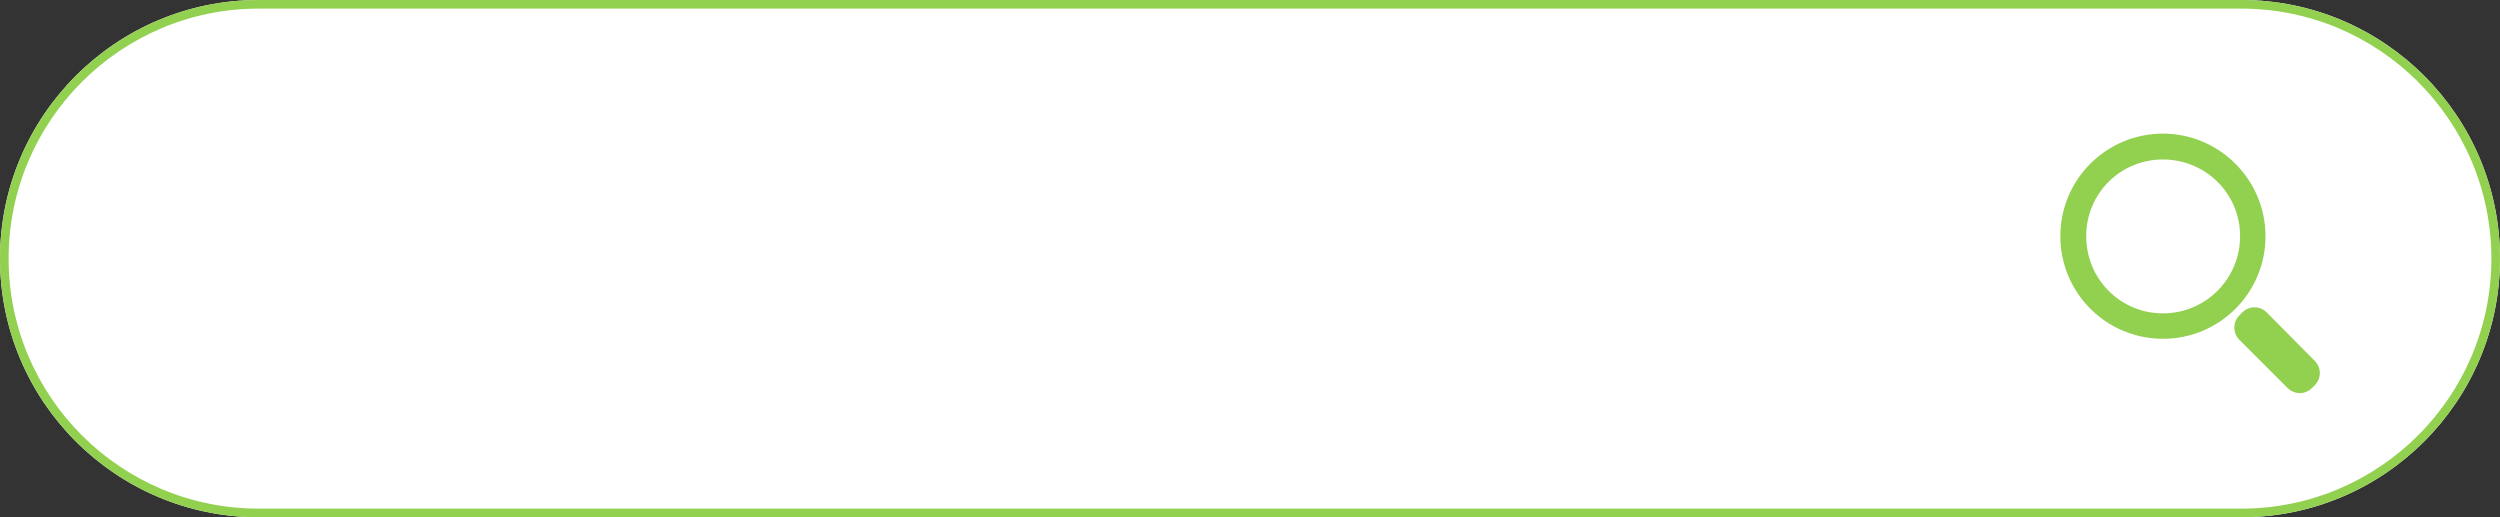 <?xml version="1.0" encoding="utf-8"?>
<!-- Generator: Adobe Illustrator 23.0.3, SVG Export Plug-In . SVG Version: 6.00 Build 0)  -->
<svg version="1.1" id="Layer_1" xmlns="http://www.w3.org/2000/svg" xmlns:xlink="http://www.w3.org/1999/xlink" x="0px"
	y="0px" viewBox="0 0 580 120" style="enable-background:new 0 0 580 120;" xml:space="preserve">
	<rect x="0" y="0" width="580" height="120" fill="#333333" stroke="none"/>
	<style type="text/css">
		.st0 {
			fill: #FFFFFF;
		}

		.st1 {
			fill: #92D050;
		}
	</style>
	<title>text input field / search</title>
	<desc>Created with Sketch.</desc>
	<g>
		<g>
			<path class="st0" d="M60,0h460c33.1,0,60,26.9,60,60s-26.9,60-60,60H60C26.9,120,0,93.1,0,60S26.9,0,60,0z" />
			<path class="st1" d="M60,0h460c33.1,0,60,26.9,60,60s-26.9,60-60,60H60C26.9,120,0,93.1,0,60S26.9,0,60,0z M60,2C28,2,2,28,2,60
			s26,58,58,58h460c32,0,58-26,58-58S552,2,520,2H60z" />
			<g transform="translate(478, 31)">
				<path id="Combined-Shape" class="st1"
					d="M23.8,41.7c9.9,0,17.9-8,17.9-17.9S33.7,6,23.8,6S6,13.9,6,23.8S13.9,41.7,23.8,41.7z
				 M23.8,47.6C10.7,47.6,0,37,0,23.8S10.7,0,23.8,0s23.8,10.7,23.8,23.8S37,47.6,23.8,47.6z M41.5,42.2l0.7-0.7
				c1.6-1.6,4.1-1.6,5.7,0L59,52.7c1.6,1.6,1.6,4.1,0,5.7L58.4,59c-1.6,1.6-4.1,1.6-5.7,0L41.5,47.8C40,46.3,40,43.7,41.5,42.2z" />
			</g>
		</g>
	</g>
</svg>